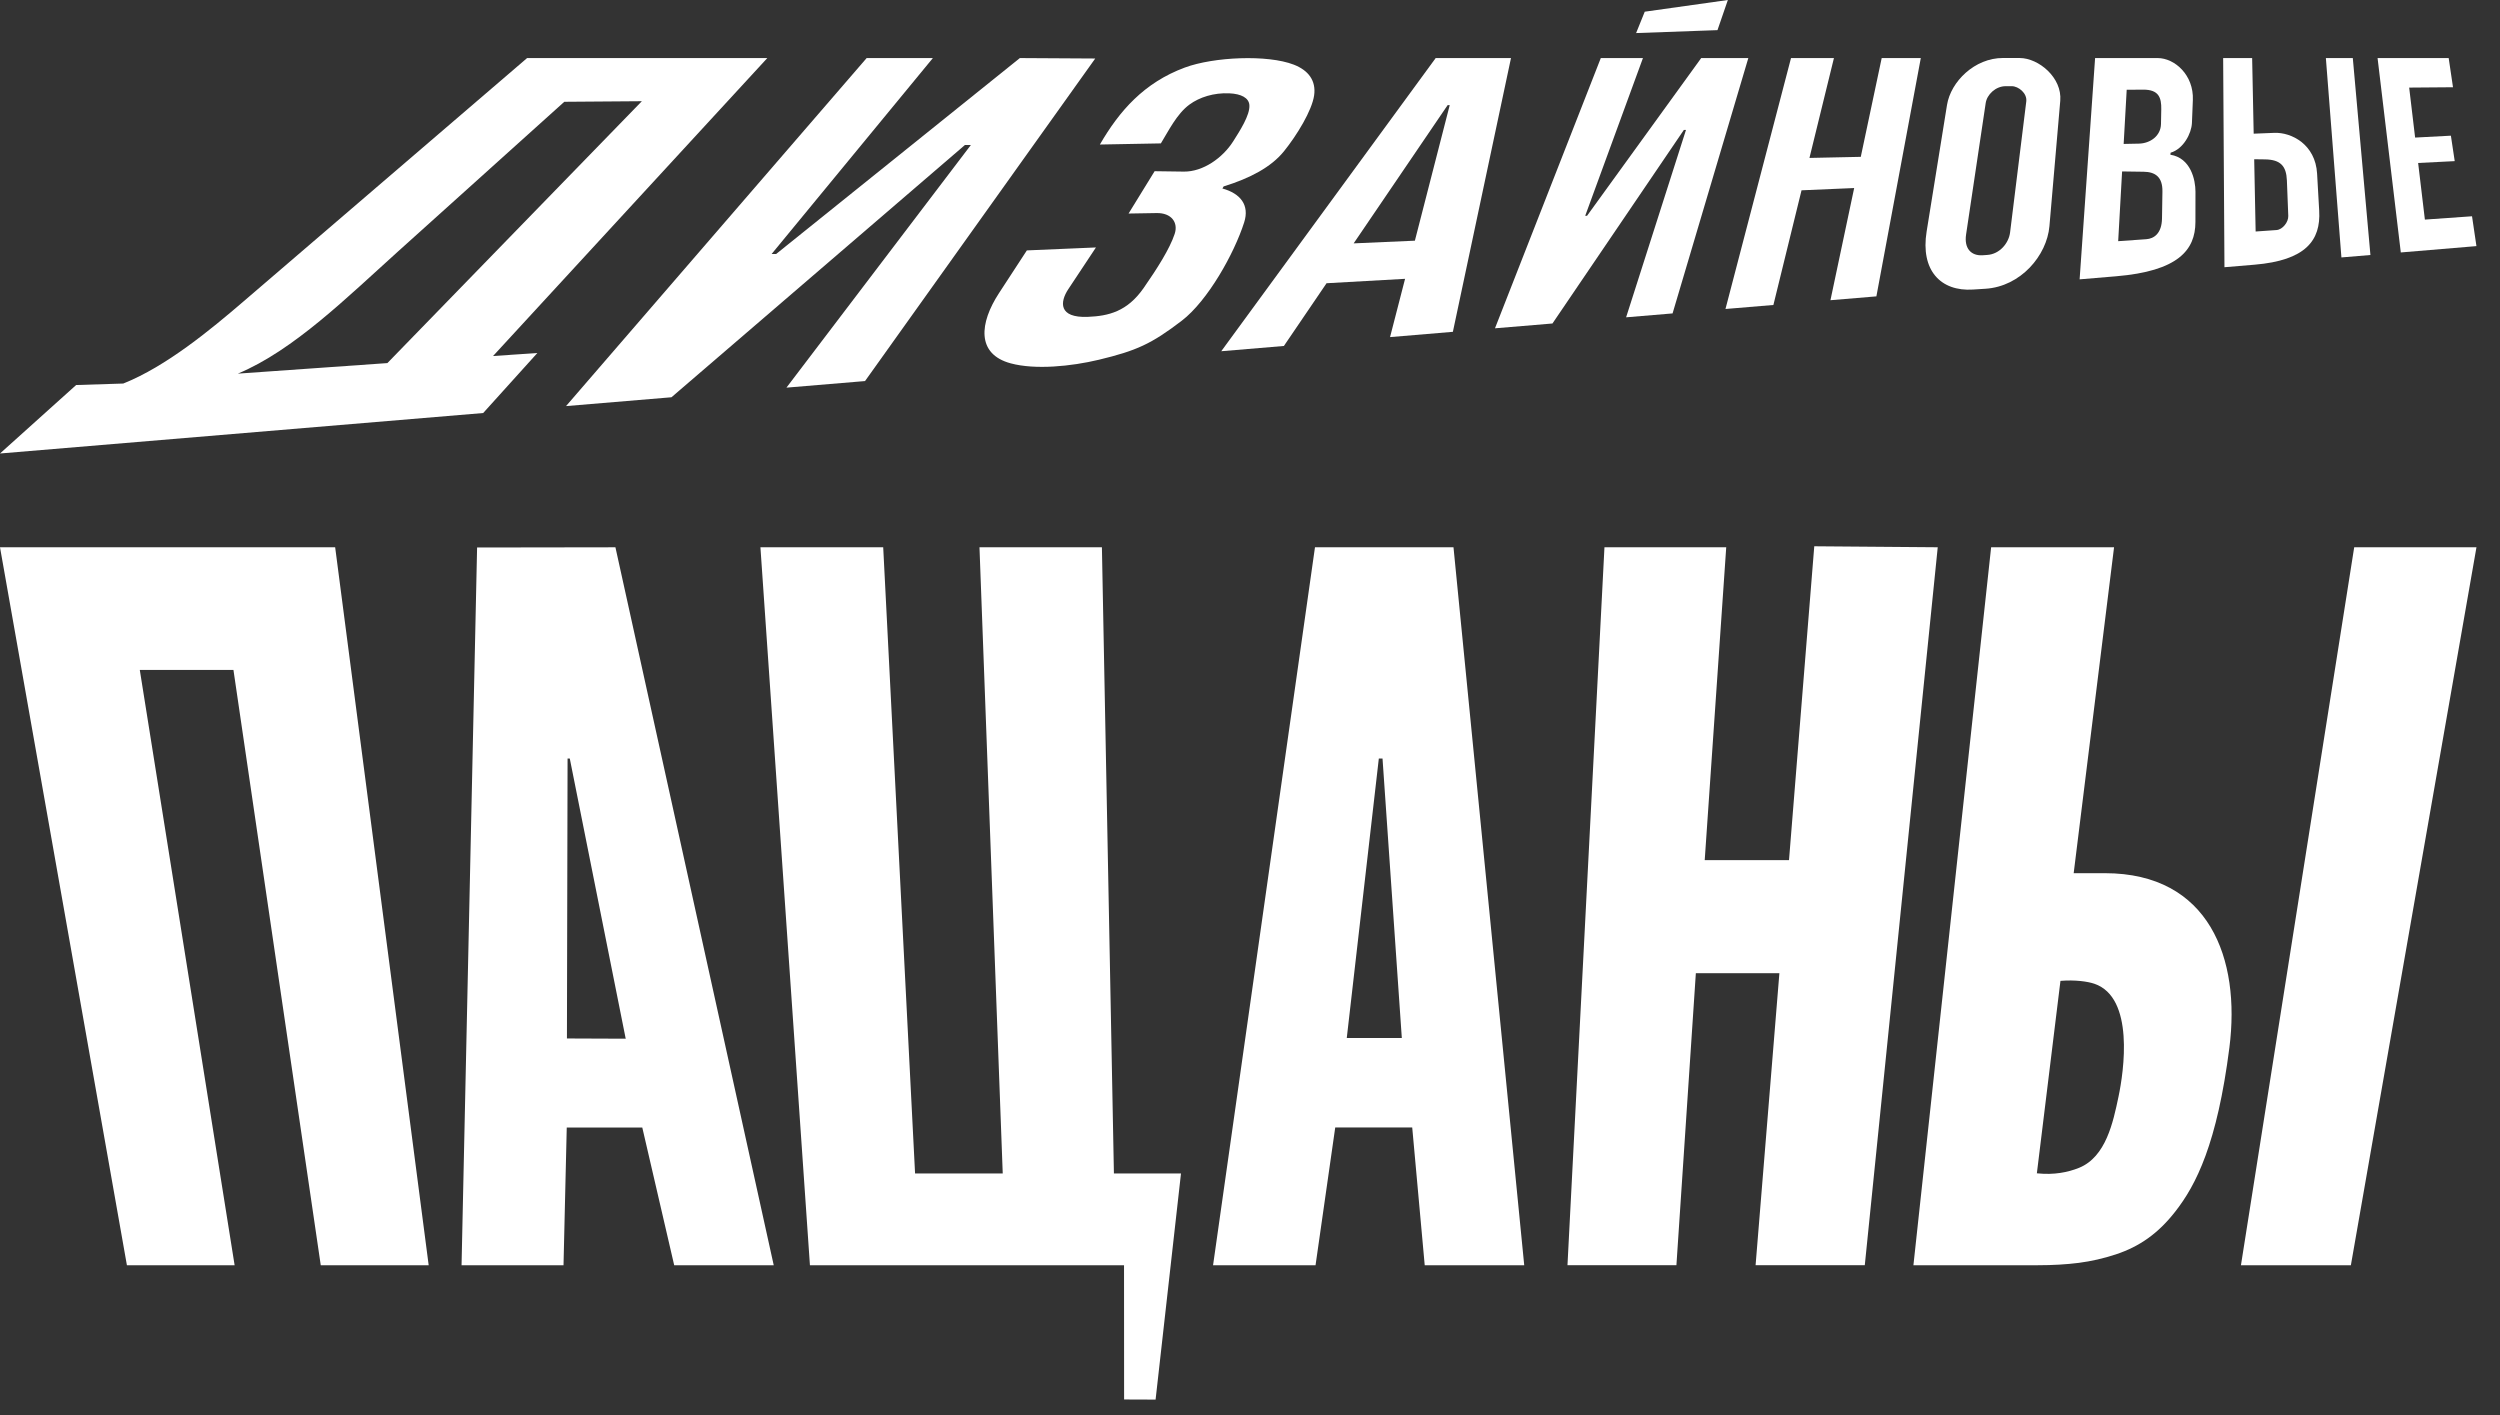 <svg width="106" height="60" viewBox="0 0 106 60" fill="none" xmlns="http://www.w3.org/2000/svg">
<rect x="0" y="0" width="106" height="60" fill="#333333" stroke="none"/>
<path d="M5.381 53.646L0 23.205H14.211L18.176 53.646H13.6L9.898 28.405H5.927L9.948 53.646H5.381Z" fill="white"/>
<path d="M19.57 53.646L20.229 23.214L26.094 23.205L32.806 53.646H28.586L27.233 47.808H24.03L23.893 53.646H19.57ZM24.038 44.031L26.53 44.041L24.159 32.163H24.065L24.038 44.031H24.038Z" fill="white"/>
<path d="M47.662 59.338L47.659 53.646H34.341L32.242 23.205H37.448L38.799 49.755H42.516L41.53 23.205H46.721L47.23 49.755H50.074L48.997 59.343L47.662 59.338Z" fill="white"/>
<path d="M51.434 53.646L55.755 23.205H61.628L64.627 53.646H60.408L59.878 47.804H56.614L55.779 53.646H51.434H51.434ZM57.103 44.011H59.437L58.619 32.163H58.462L57.103 44.011H57.103Z" fill="white"/>
<path d="M66.461 53.645L68.029 23.204H73.192L72.28 36.469H75.854L76.925 23.162L82.16 23.204L79.067 53.645H74.437L75.446 41.264H71.904L71.08 53.645H66.461Z" fill="white"/>
<path d="M81.129 53.646L84.424 23.205H89.636L87.924 37.023L89.245 37.023C93.682 37.024 95.005 40.655 94.527 44.412C94.008 48.491 93.115 50.245 92.229 51.374C91.512 52.292 90.723 52.853 89.709 53.187C89.189 53.358 88.666 53.477 88.142 53.545C87.617 53.612 87.037 53.646 86.404 53.646H81.129H81.129ZM86.385 49.75L86.406 49.752C87.076 49.82 87.67 49.712 88.156 49.514C89.293 49.049 89.597 47.581 89.824 46.502C90.051 45.424 90.511 42.293 88.8 41.711C88.52 41.616 87.987 41.537 87.363 41.589L86.363 49.748L86.385 49.75ZM95.016 53.646L99.818 23.205H105.002L99.677 53.646H95.016H95.016Z" fill="white"/>
<path fill-rule="evenodd" clip-rule="evenodd" d="M0 19.228L20.487 17.512L22.785 14.966L20.905 15.096L32.534 2.462H22.349L10.301 12.801C8.949 13.962 7.046 15.539 5.226 16.262L3.228 16.325L0 19.228L0 19.228ZM10.084 15.842L16.425 15.395L27.215 4.291L23.926 4.316L16.876 10.662C14.736 12.589 12.449 14.857 10.084 15.842V15.842Z" fill="white"/>
<path fill-rule="evenodd" clip-rule="evenodd" d="M24 17.218L28.47 16.844L40.913 6.148H41.165L33.345 16.436L36.677 16.157L46.438 2.481L43.242 2.462L32.906 10.771H32.715L39.554 2.462L36.746 2.462L24 17.218Z" fill="white"/>
<path fill-rule="evenodd" clip-rule="evenodd" d="M49.221 6.08L46.635 6.128C47.459 4.705 48.504 3.508 50.234 2.865C51.464 2.409 53.743 2.309 54.856 2.741C55.475 2.981 55.808 3.418 55.719 4.044C55.627 4.689 54.989 5.734 54.441 6.413C53.892 7.092 52.993 7.561 51.882 7.904L51.83 7.992C52.591 8.203 52.988 8.69 52.753 9.428C52.332 10.749 51.21 12.752 50.11 13.596C48.816 14.588 48.178 14.871 46.593 15.253C45.423 15.534 43.898 15.687 42.857 15.407C41.386 15.012 41.535 13.69 42.356 12.431L43.539 10.617L46.468 10.492L45.295 12.262C44.937 12.803 44.874 13.484 46.12 13.435C46.999 13.4 47.796 13.212 48.493 12.208C49.062 11.39 49.596 10.552 49.806 9.918C49.967 9.433 49.667 9.023 49.04 9.034L47.851 9.054L48.956 7.259L50.191 7.276C51.013 7.287 51.845 6.691 52.288 5.992C52.561 5.56 53.004 4.882 52.974 4.458C52.953 4.15 52.628 3.98 52.126 3.957C51.467 3.927 50.861 4.12 50.434 4.433C49.894 4.829 49.541 5.56 49.221 6.08H49.221Z" fill="white"/>
<path fill-rule="evenodd" clip-rule="evenodd" d="M51.781 14.892L60.873 2.462H64.066L61.602 14.069L58.938 14.293L59.575 11.822L56.246 12.009L54.437 14.669L51.781 14.892ZM57.395 10.319L59.991 10.205L61.468 4.459H61.379L57.395 10.319H57.395Z" fill="white"/>
<path fill-rule="evenodd" clip-rule="evenodd" d="M67.874 2.462L63.387 13.92L65.824 13.716L71.397 5.508H71.486L68.947 13.454L70.917 13.289L74.129 2.462H72.131L67.291 9.149H67.213L69.661 2.462H67.874Z" fill="white"/>
<path fill-rule="evenodd" clip-rule="evenodd" d="M75.939 2.462L73.16 13.101L75.192 12.931L76.385 8.069L78.617 7.973L77.611 12.729L79.559 12.566L81.442 2.462H79.784L78.897 6.65L76.721 6.696L77.759 2.462H75.939Z" fill="white"/>
<path fill-rule="evenodd" clip-rule="evenodd" d="M83.65 12.277L84.185 12.243C85.677 12.148 86.788 10.836 86.896 9.588L87.355 4.273C87.44 3.29 86.435 2.462 85.637 2.46L84.929 2.459C83.727 2.456 82.712 3.46 82.553 4.451L81.689 9.816C81.422 11.47 82.29 12.364 83.65 12.277L83.65 12.277ZM84.064 10.823L84.256 10.81C84.79 10.776 85.171 10.305 85.227 9.86L85.914 4.303C85.957 3.953 85.584 3.655 85.298 3.654L85.045 3.654C84.614 3.653 84.247 4.011 84.194 4.367L83.362 9.942C83.273 10.535 83.577 10.854 84.064 10.823L84.064 10.823Z" fill="white"/>
<path fill-rule="evenodd" clip-rule="evenodd" d="M88.832 2.462L88.176 11.844L89.727 11.714C92.337 11.495 93.084 10.612 93.086 9.414L93.088 8.126C93.088 7.632 92.892 6.698 92.024 6.56L92.033 6.475C92.578 6.316 92.919 5.657 92.938 5.216L92.977 4.243C93.021 3.173 92.197 2.462 91.487 2.462H88.832H88.832ZM90.172 3.806L90.043 6.103L90.685 6.09C91.176 6.08 91.617 5.76 91.626 5.256L91.638 4.634C91.646 4.139 91.533 3.795 90.863 3.801L90.172 3.806ZM89.977 7.269L89.811 10.226L91.003 10.142C91.325 10.12 91.659 9.903 91.669 9.261L91.687 8.123C91.697 7.492 91.373 7.289 90.891 7.282L89.977 7.269L89.977 7.269Z" fill="white"/>
<path fill-rule="evenodd" clip-rule="evenodd" d="M94.262 2.462L94.317 11.33L95.593 11.223C97.766 11.041 98.405 10.189 98.334 8.938L98.245 7.363C98.175 6.12 97.156 5.605 96.433 5.633L95.556 5.668L95.491 2.462H94.262H94.262ZM95.578 6.752L95.639 9.816L96.525 9.754C96.784 9.735 97.033 9.415 97.023 9.155L96.964 7.648C96.94 7.042 96.696 6.768 96.037 6.758L95.578 6.752Z" fill="white"/>
<path fill-rule="evenodd" clip-rule="evenodd" d="M98.617 2.462L99.276 10.915L100.506 10.812L99.759 2.462H98.617Z" fill="white"/>
<path fill-rule="evenodd" clip-rule="evenodd" d="M100.809 2.462L101.794 10.704L105.001 10.435L104.814 9.17L102.815 9.311L102.529 6.91L104.08 6.832L103.918 5.753L102.401 5.833L102.149 3.714L104.007 3.699L103.824 2.462H100.809Z" fill="white"/>
<path fill-rule="evenodd" clip-rule="evenodd" d="M73.261 0L72.821 1.278L69.371 1.402L69.737 0.496L73.261 0Z" fill="white"/>
</svg>
